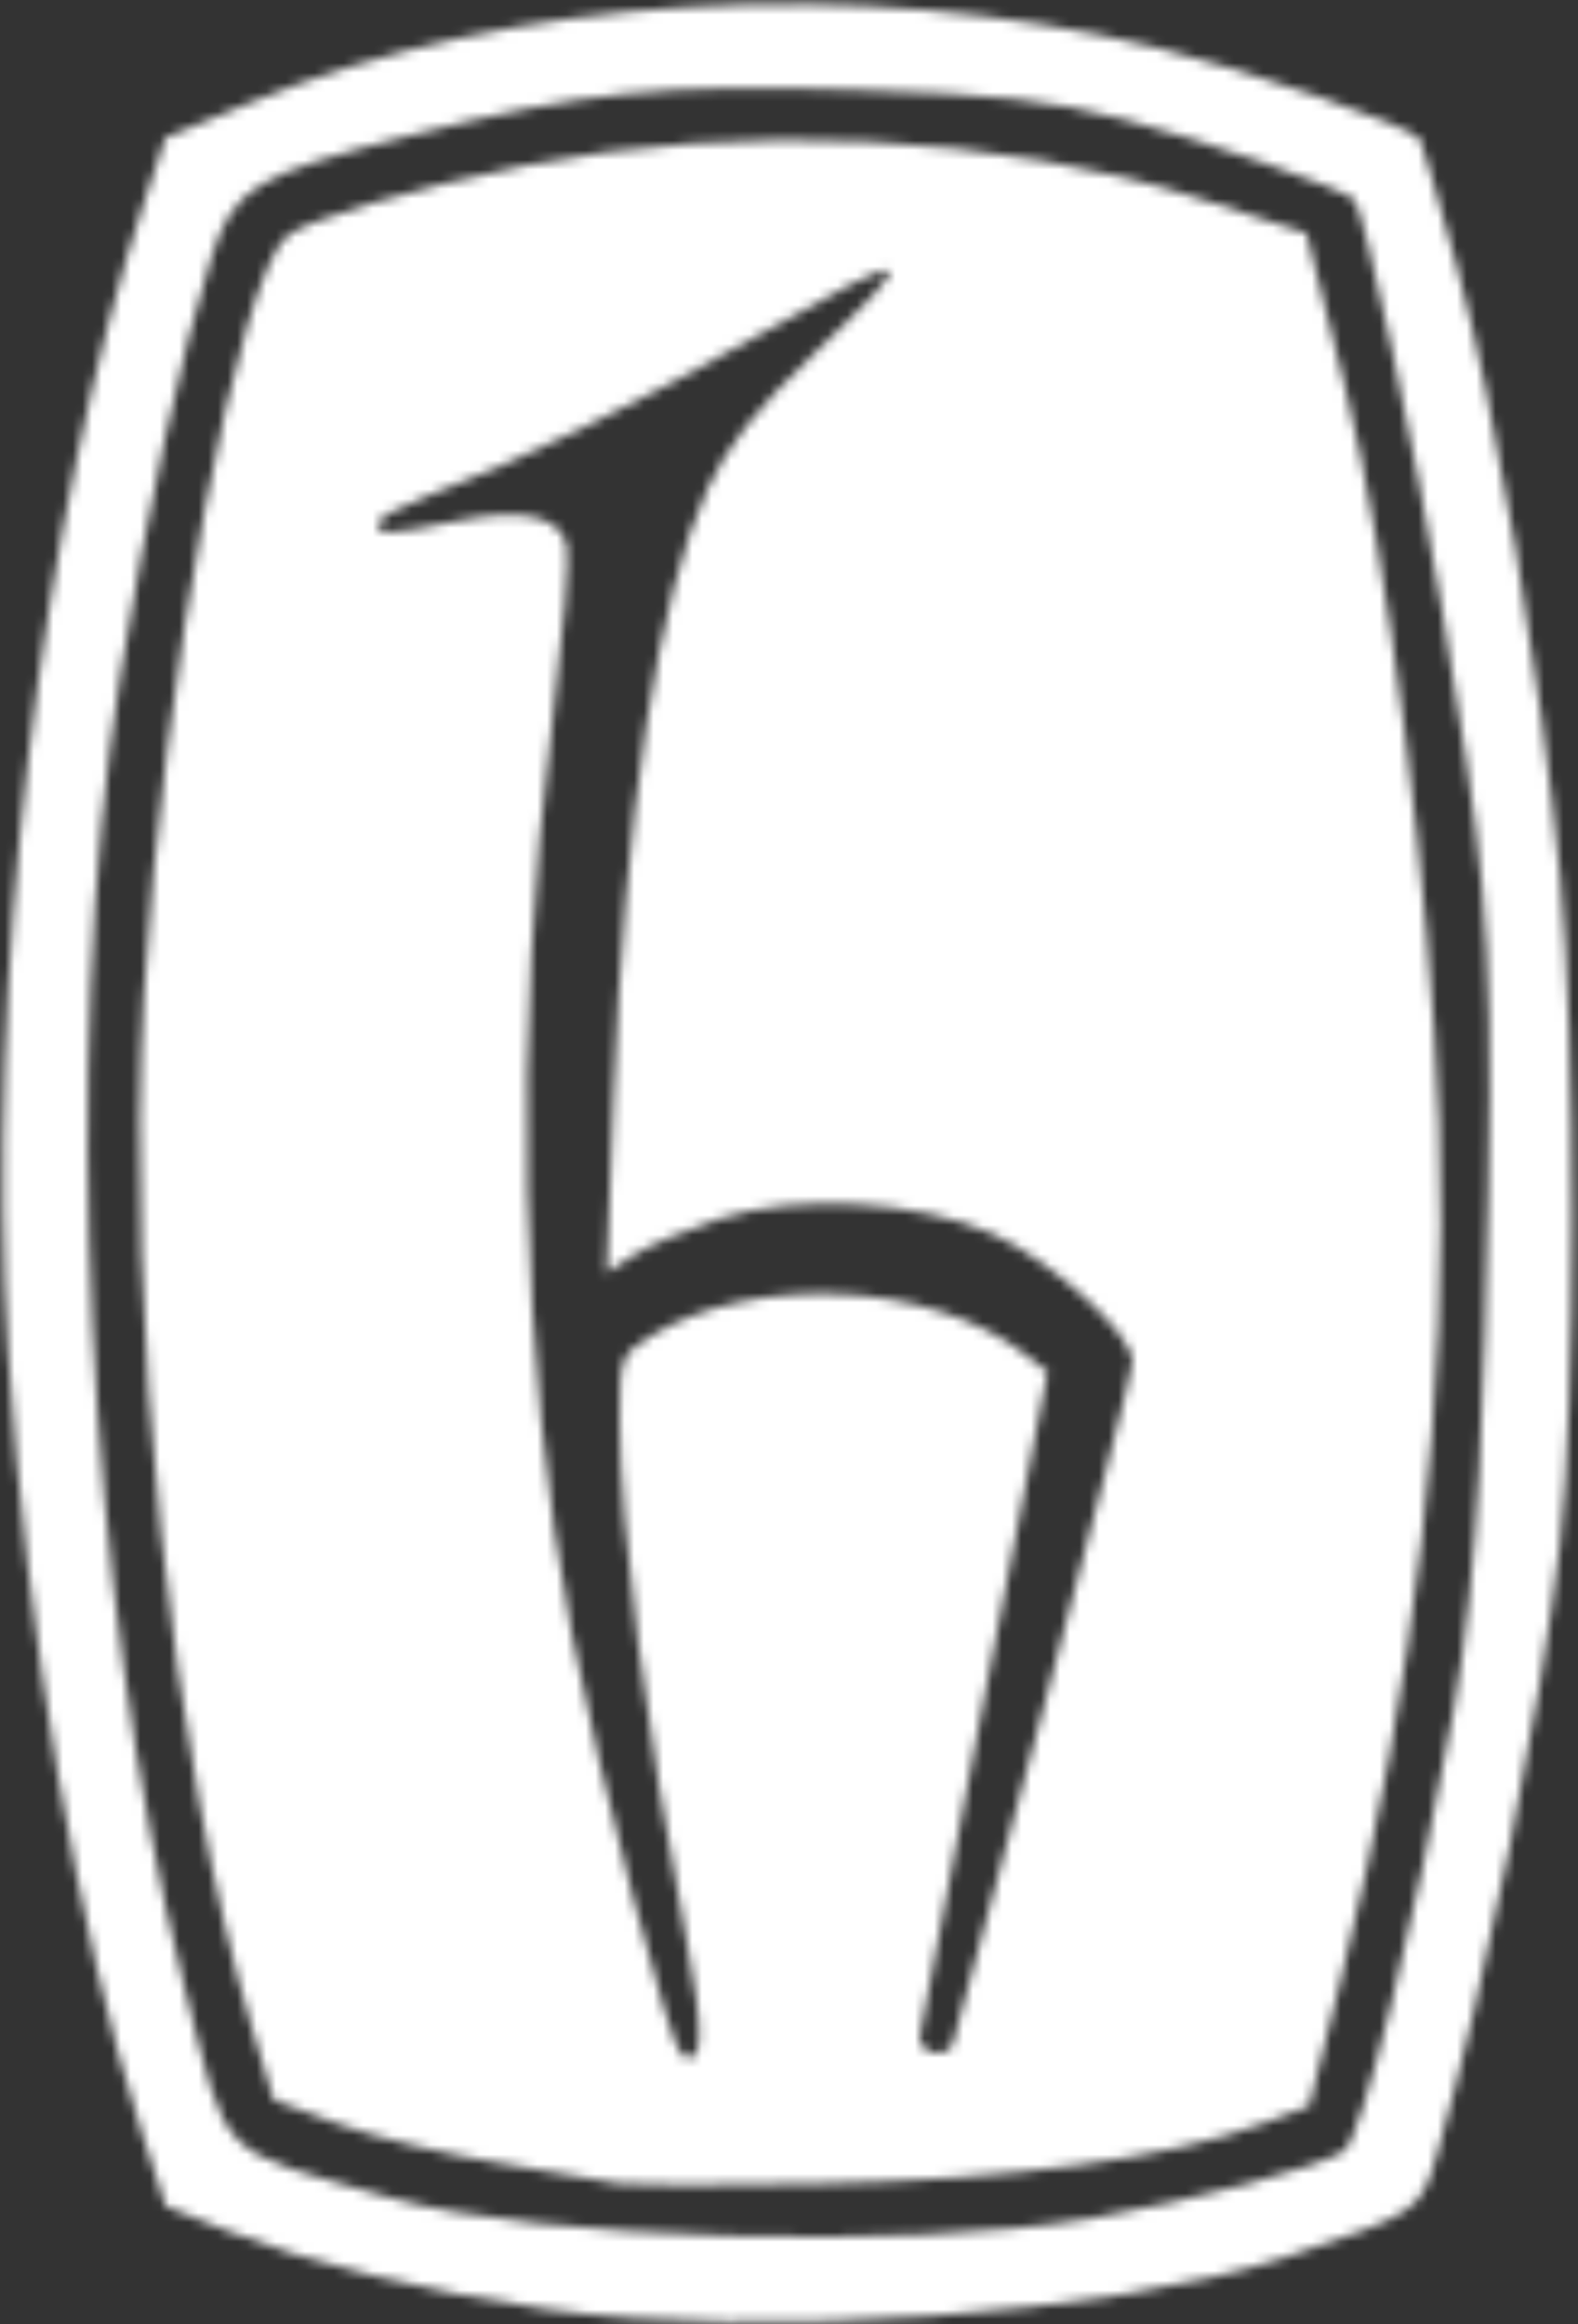 <svg width="163" height="240" viewBox="0 0 163 240" fill="none" xmlns="http://www.w3.org/2000/svg">
<rect x="0" y="0" width="163" height="240" fill="#333333" stroke="none"/>
<mask id="mask0_0_3" style="mask-type:alpha" maskUnits="userSpaceOnUse" x="0" y="0" width="163" height="240">
<path d="M56.5 238.481C44.425 236.765 31.573 233.622 23.633 230.443L17.107 227.831L14.628 220.165C8.05 199.826 2.761 168.966 0.846 139.76C-1.627 102.025 4.205 52.98 15.045 20.37L17.083 14.239L25.791 10.628C52.743 -0.548 88.375 -2.705 119.576 4.951C129.111 7.29 145.19 12.858 146.662 14.329C146.82 14.487 148.531 20.386 150.463 27.437C154.456 42.005 159.174 69.83 161.157 90.5C162.819 107.835 162.809 144.787 161.137 159.5C159.223 176.335 153.41 205.152 148.406 222.602C146.749 228.384 146.463 228.575 132.682 233.142C114.985 239.006 78.289 241.578 56.5 238.481ZM112.699 229.096C123.467 227.222 136.226 223.828 138.825 222.146C140.588 221.006 146.302 198.061 150.141 176.709C152.858 161.599 153.297 143.845 153.736 122.795C154.323 94.647 153.035 87.8 148.962 63C146.379 47.274 140.84 21.423 139.876 20.597C138.475 19.397 124.034 14.38 116.073 12.326C108.314 10.325 103.078 9.749 88.442 9.286C68.379 8.65 60.235 9.481 42.422 13.979C26.293 18.051 24.137 19.372 21.828 26.595C18.814 36.026 15.175 52.746 12.438 69.744C6.149 108.787 8.864 164.853 18.985 204.941C23.651 223.424 22.061 221.793 40.5 227.013C55.596 231.287 93.779 232.389 112.699 229.096ZM64 225.515C63.175 225.302 57.797 224.381 52.05 223.469C46.303 222.556 38.602 220.698 34.935 219.339L28.27 216.869L26.1 209.684C17.788 182.169 12.887 135.643 14.846 102.847C16.817 69.856 24.679 28.326 29.713 24.317C31.777 22.674 43.102 19.337 54.187 17.107C76.634 12.592 103.471 13.908 123.951 20.528L134.945 24.082L136.004 28.291C136.587 30.606 137.913 35.875 138.951 40C143.325 57.38 147.778 92.284 148.647 116C149.661 143.694 146.23 173.645 138.521 204.381L135.23 217.5L130.419 219.305C120.857 222.893 104.41 225.119 84.5 225.52C74.05 225.73 64.825 225.728 64 225.515ZM70.927 200.455C66.847 179.538 64.022 157.605 64.008 146.735C64 140.176 64.098 139.91 67.25 137.973C77.856 131.454 96.157 132.343 105.858 139.847L108.216 141.672C108.216 141.672 95 209.486 95 210.378C95 212.032 97.484 212.644 98.371 211.209C98.64 210.774 117 142.356 117 140.584C117 137.82 108.594 130.155 102.605 127.458C94.879 123.978 82.313 123.273 74.305 125.872C70.898 126.977 66.887 128.683 65.391 129.663L62.673 131.444L63.365 113.698C64.529 83.88 67.991 61.409 73.116 50.404C75.184 45.963 78.132 42.228 83.977 36.644C95.664 25.479 94.891 25.213 78.243 34.674C66.061 41.597 53.303 47.792 44.25 51.179C41.362 52.26 39 53.561 39 54.072C39 55.277 40.206 55.242 46.989 53.841C53.88 52.418 57.772 53.243 58.536 56.289C58.848 57.532 58.206 65.513 57.11 74.024C52.94 106.415 53.663 140.787 59.108 169C62.007 184.017 69.165 211.373 70.413 212.205C72.64 213.688 72.8 210.053 70.927 200.455Z" fill="#E20A16"/>
</mask>
<g mask="url(#mask0_0_3)">
<path d="M190 -26H-22V267H190V-26Z" fill="#E20A16"/>
<rect width="163" height="240" fill="#E20A16"/>
<rect width="163" height="240" fill="white"/>
</g>
</svg>
